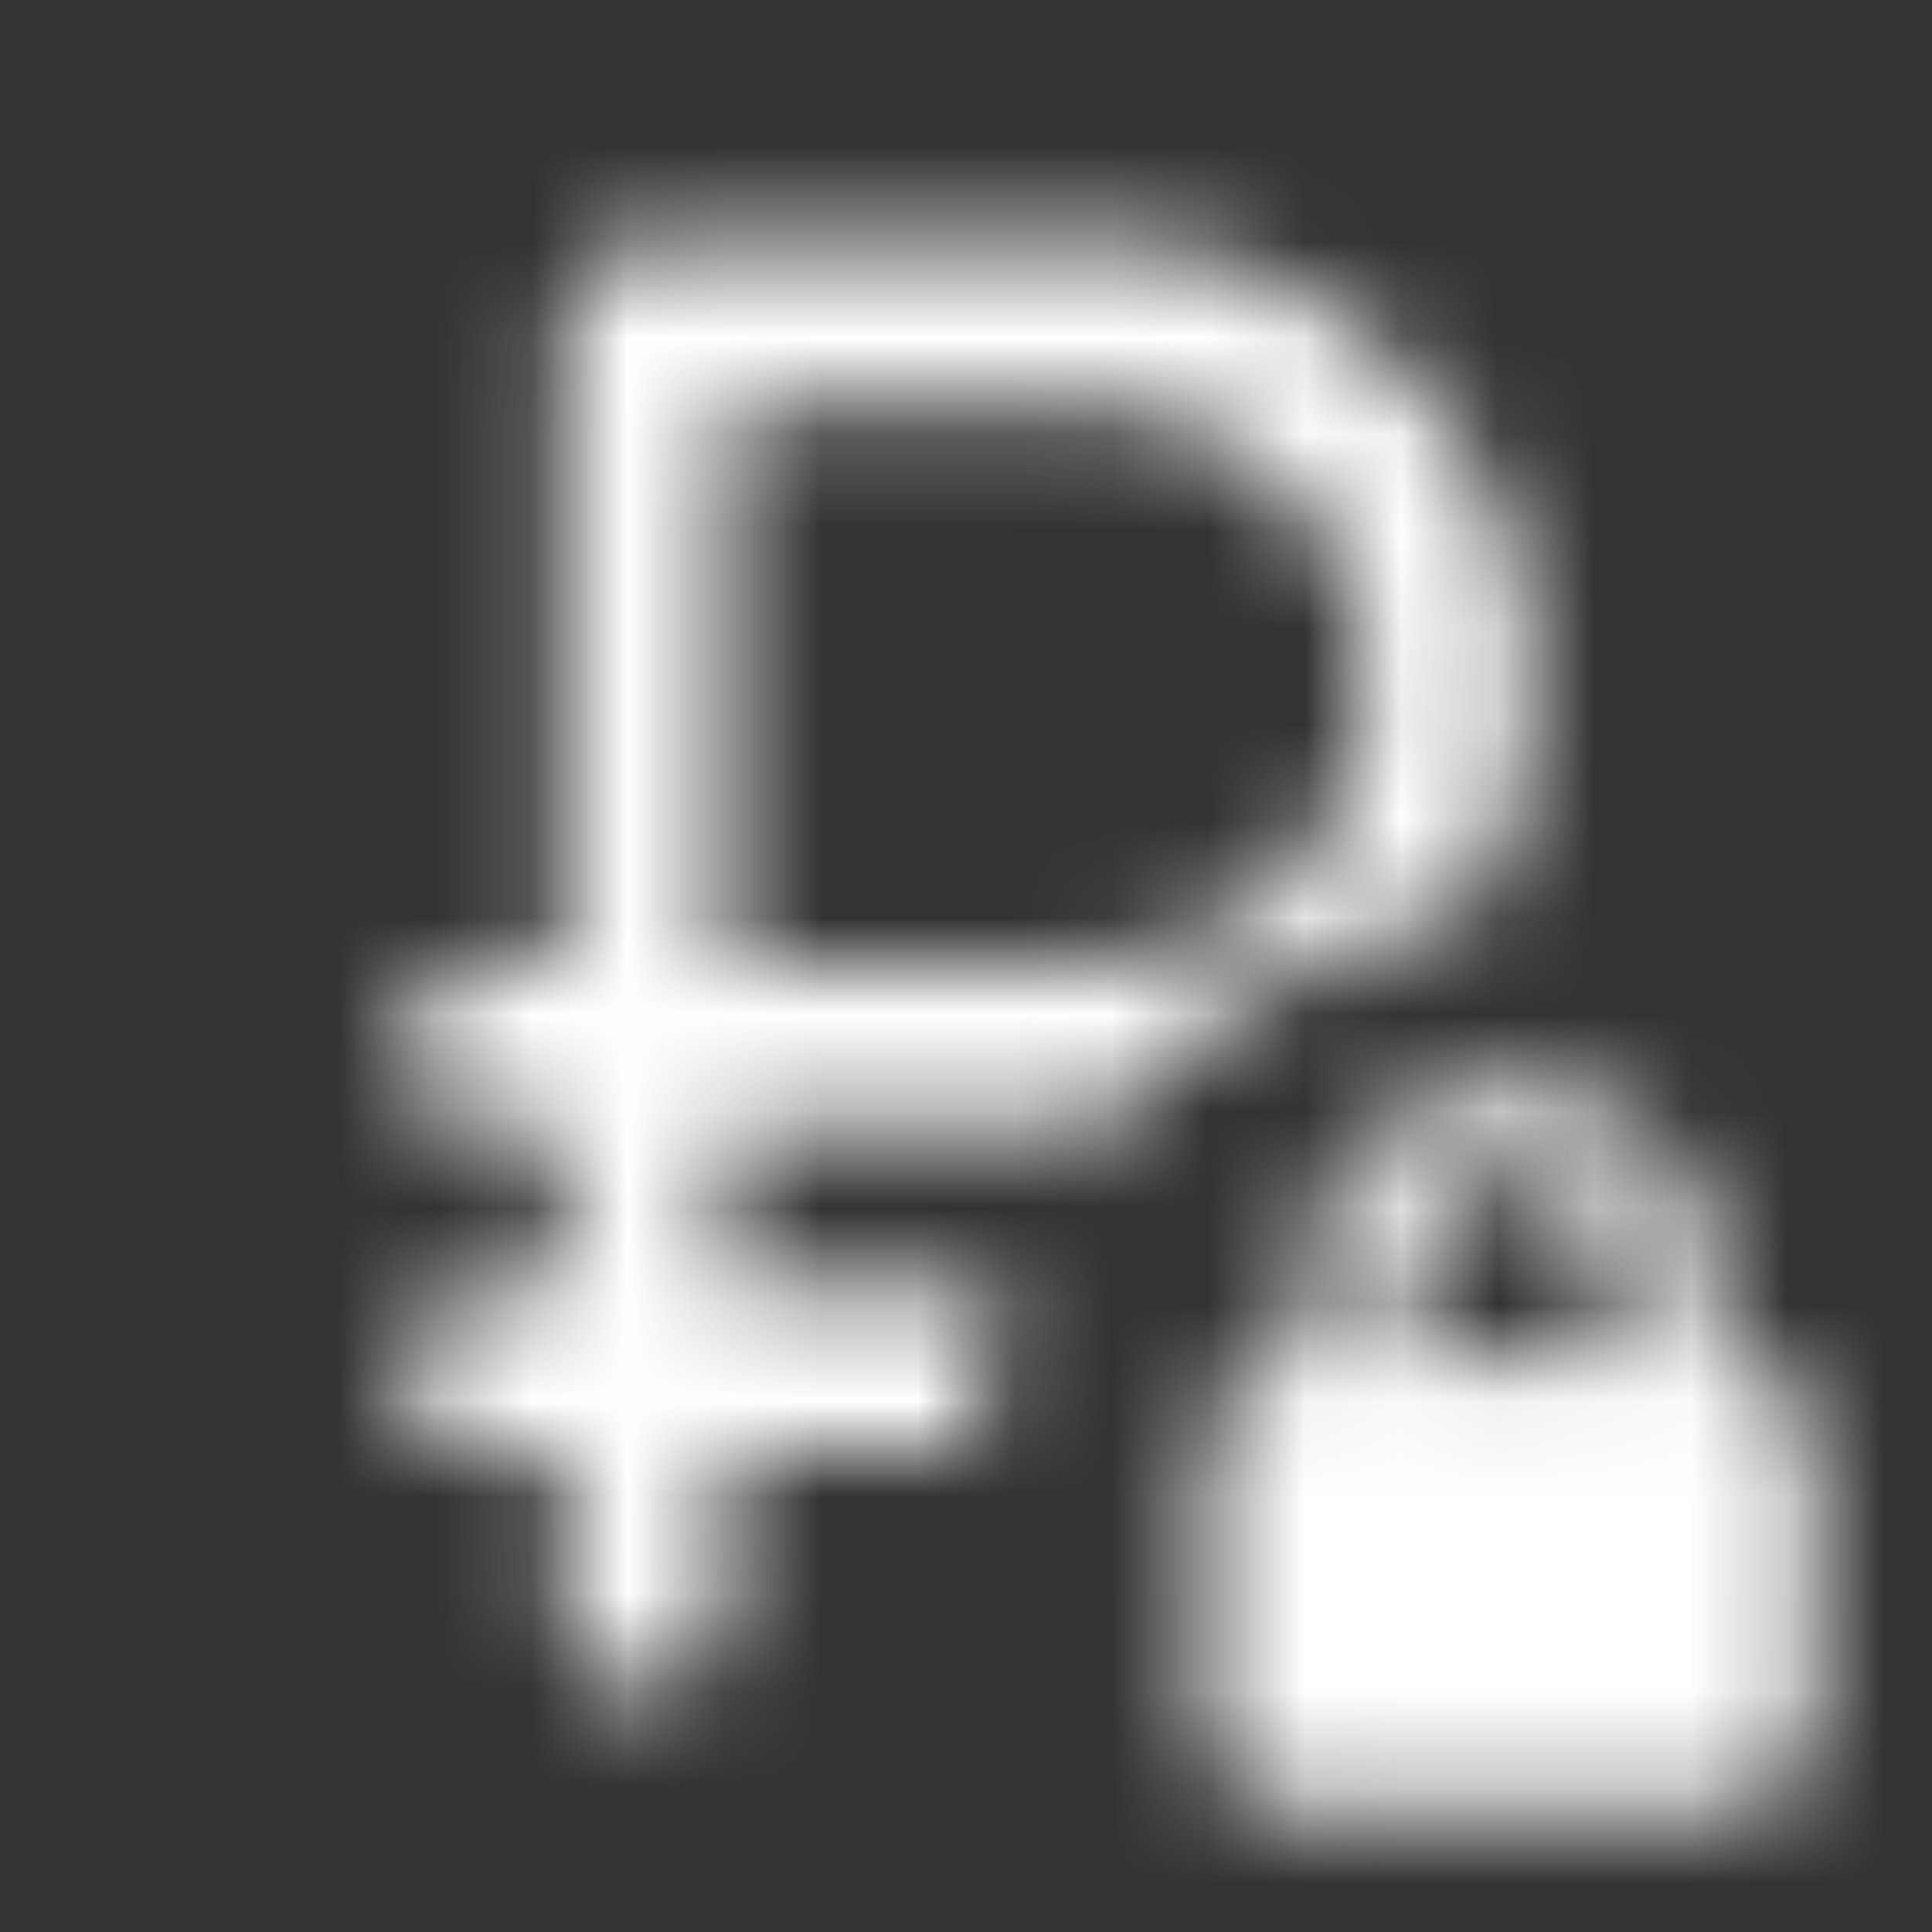 <svg width="20" height="20" viewBox="0 0 20 20" fill="none" xmlns="http://www.w3.org/2000/svg">
<rect x="0" y="0" width="20" height="20" fill="#333333" stroke="none"/>
<mask id="mask0_31_836" style="mask-type:alpha" maskUnits="userSpaceOnUse" x="0" y="0" width="20" height="20">
<g clip-path="url(#clip0_31_836)">
<path fill-rule="evenodd" clip-rule="evenodd" d="M6.667 17.5C6.557 17.503 6.447 17.483 6.345 17.442C6.243 17.4 6.15 17.338 6.073 17.26C5.994 17.183 5.933 17.09 5.891 16.988C5.85 16.886 5.83 16.777 5.833 16.667V15H5C4.89 15.003 4.78 14.983 4.678 14.941C4.576 14.9 4.483 14.838 4.406 14.76C4.327 14.683 4.266 14.591 4.224 14.488C4.183 14.386 4.163 14.277 4.166 14.167C4.166 13.931 4.246 13.733 4.406 13.573C4.566 13.413 4.764 13.333 5 13.333H5.833V11.667H5C4.89 11.67 4.78 11.65 4.678 11.608C4.576 11.567 4.483 11.505 4.406 11.427C4.327 11.35 4.265 11.257 4.224 11.155C4.183 11.053 4.163 10.943 4.166 10.833C4.166 10.597 4.246 10.399 4.406 10.239C4.566 10.079 4.764 9.999 5 10H5.833V3.333C5.833 3.097 5.913 2.899 6.073 2.739C6.233 2.579 6.431 2.499 6.667 2.5H11.25C12.528 2.5 13.611 2.944 14.5 3.833C15.389 4.723 15.833 5.806 15.833 7.083C15.833 7.971 15.619 8.765 15.19 9.465C13.708 9.72 12.367 10.501 11.415 11.665L11.25 11.667H7.5V13.333H10C10.147 13.333 10.28 13.364 10.398 13.427C10.207 13.933 10.084 14.462 10.03 15H7.5V16.667C7.5 16.903 7.42 17.101 7.26 17.261C7.183 17.339 7.09 17.401 6.988 17.442C6.886 17.483 6.777 17.503 6.667 17.5ZM7.5 10H11.25C11.634 10.006 12.015 9.934 12.37 9.787C12.725 9.64 13.046 9.422 13.313 9.146C13.589 8.879 13.807 8.558 13.954 8.203C14.101 7.848 14.173 7.467 14.167 7.083C14.173 6.699 14.1 6.318 13.954 5.964C13.807 5.609 13.589 5.288 13.313 5.021C13.046 4.745 12.725 4.527 12.37 4.38C12.015 4.233 11.634 4.161 11.25 4.167H7.5V10ZM12.799 18.48C12.999 18.66 13.246 18.75 13.542 18.75H17.708C18.003 18.75 18.25 18.66 18.45 18.48C18.65 18.3 18.75 18.078 18.75 17.812V15C18.752 14.873 18.727 14.748 18.675 14.633C18.623 14.517 18.547 14.415 18.451 14.332C18.247 14.15 17.981 14.054 17.708 14.062V13.125C17.709 12.61 17.505 12.169 17.097 11.801C16.695 11.436 16.168 11.239 15.625 11.25C15.053 11.25 14.563 11.433 14.155 11.8C13.745 12.168 13.542 12.61 13.542 13.125V14.063C13.269 14.054 13.004 14.15 12.8 14.332C12.6 14.512 12.5 14.734 12.5 15V17.813C12.498 17.939 12.523 18.065 12.575 18.18C12.627 18.295 12.703 18.398 12.799 18.48ZM16.667 13.125V14.063H14.583V13.125C14.581 12.998 14.607 12.873 14.658 12.758C14.71 12.642 14.787 12.539 14.883 12.457C15.083 12.277 15.33 12.187 15.625 12.187C15.919 12.187 16.167 12.277 16.367 12.457C16.567 12.637 16.667 12.859 16.667 13.125Z" fill="black"/>
</g>
</mask>
<g mask="url(#mask0_31_836)">
<rect width="20" height="20" fill="white"/>
</g>
<defs>
<clipPath id="clip0_31_836">
<rect width="20" height="20" fill="white"/>
</clipPath>
</defs>
</svg>
